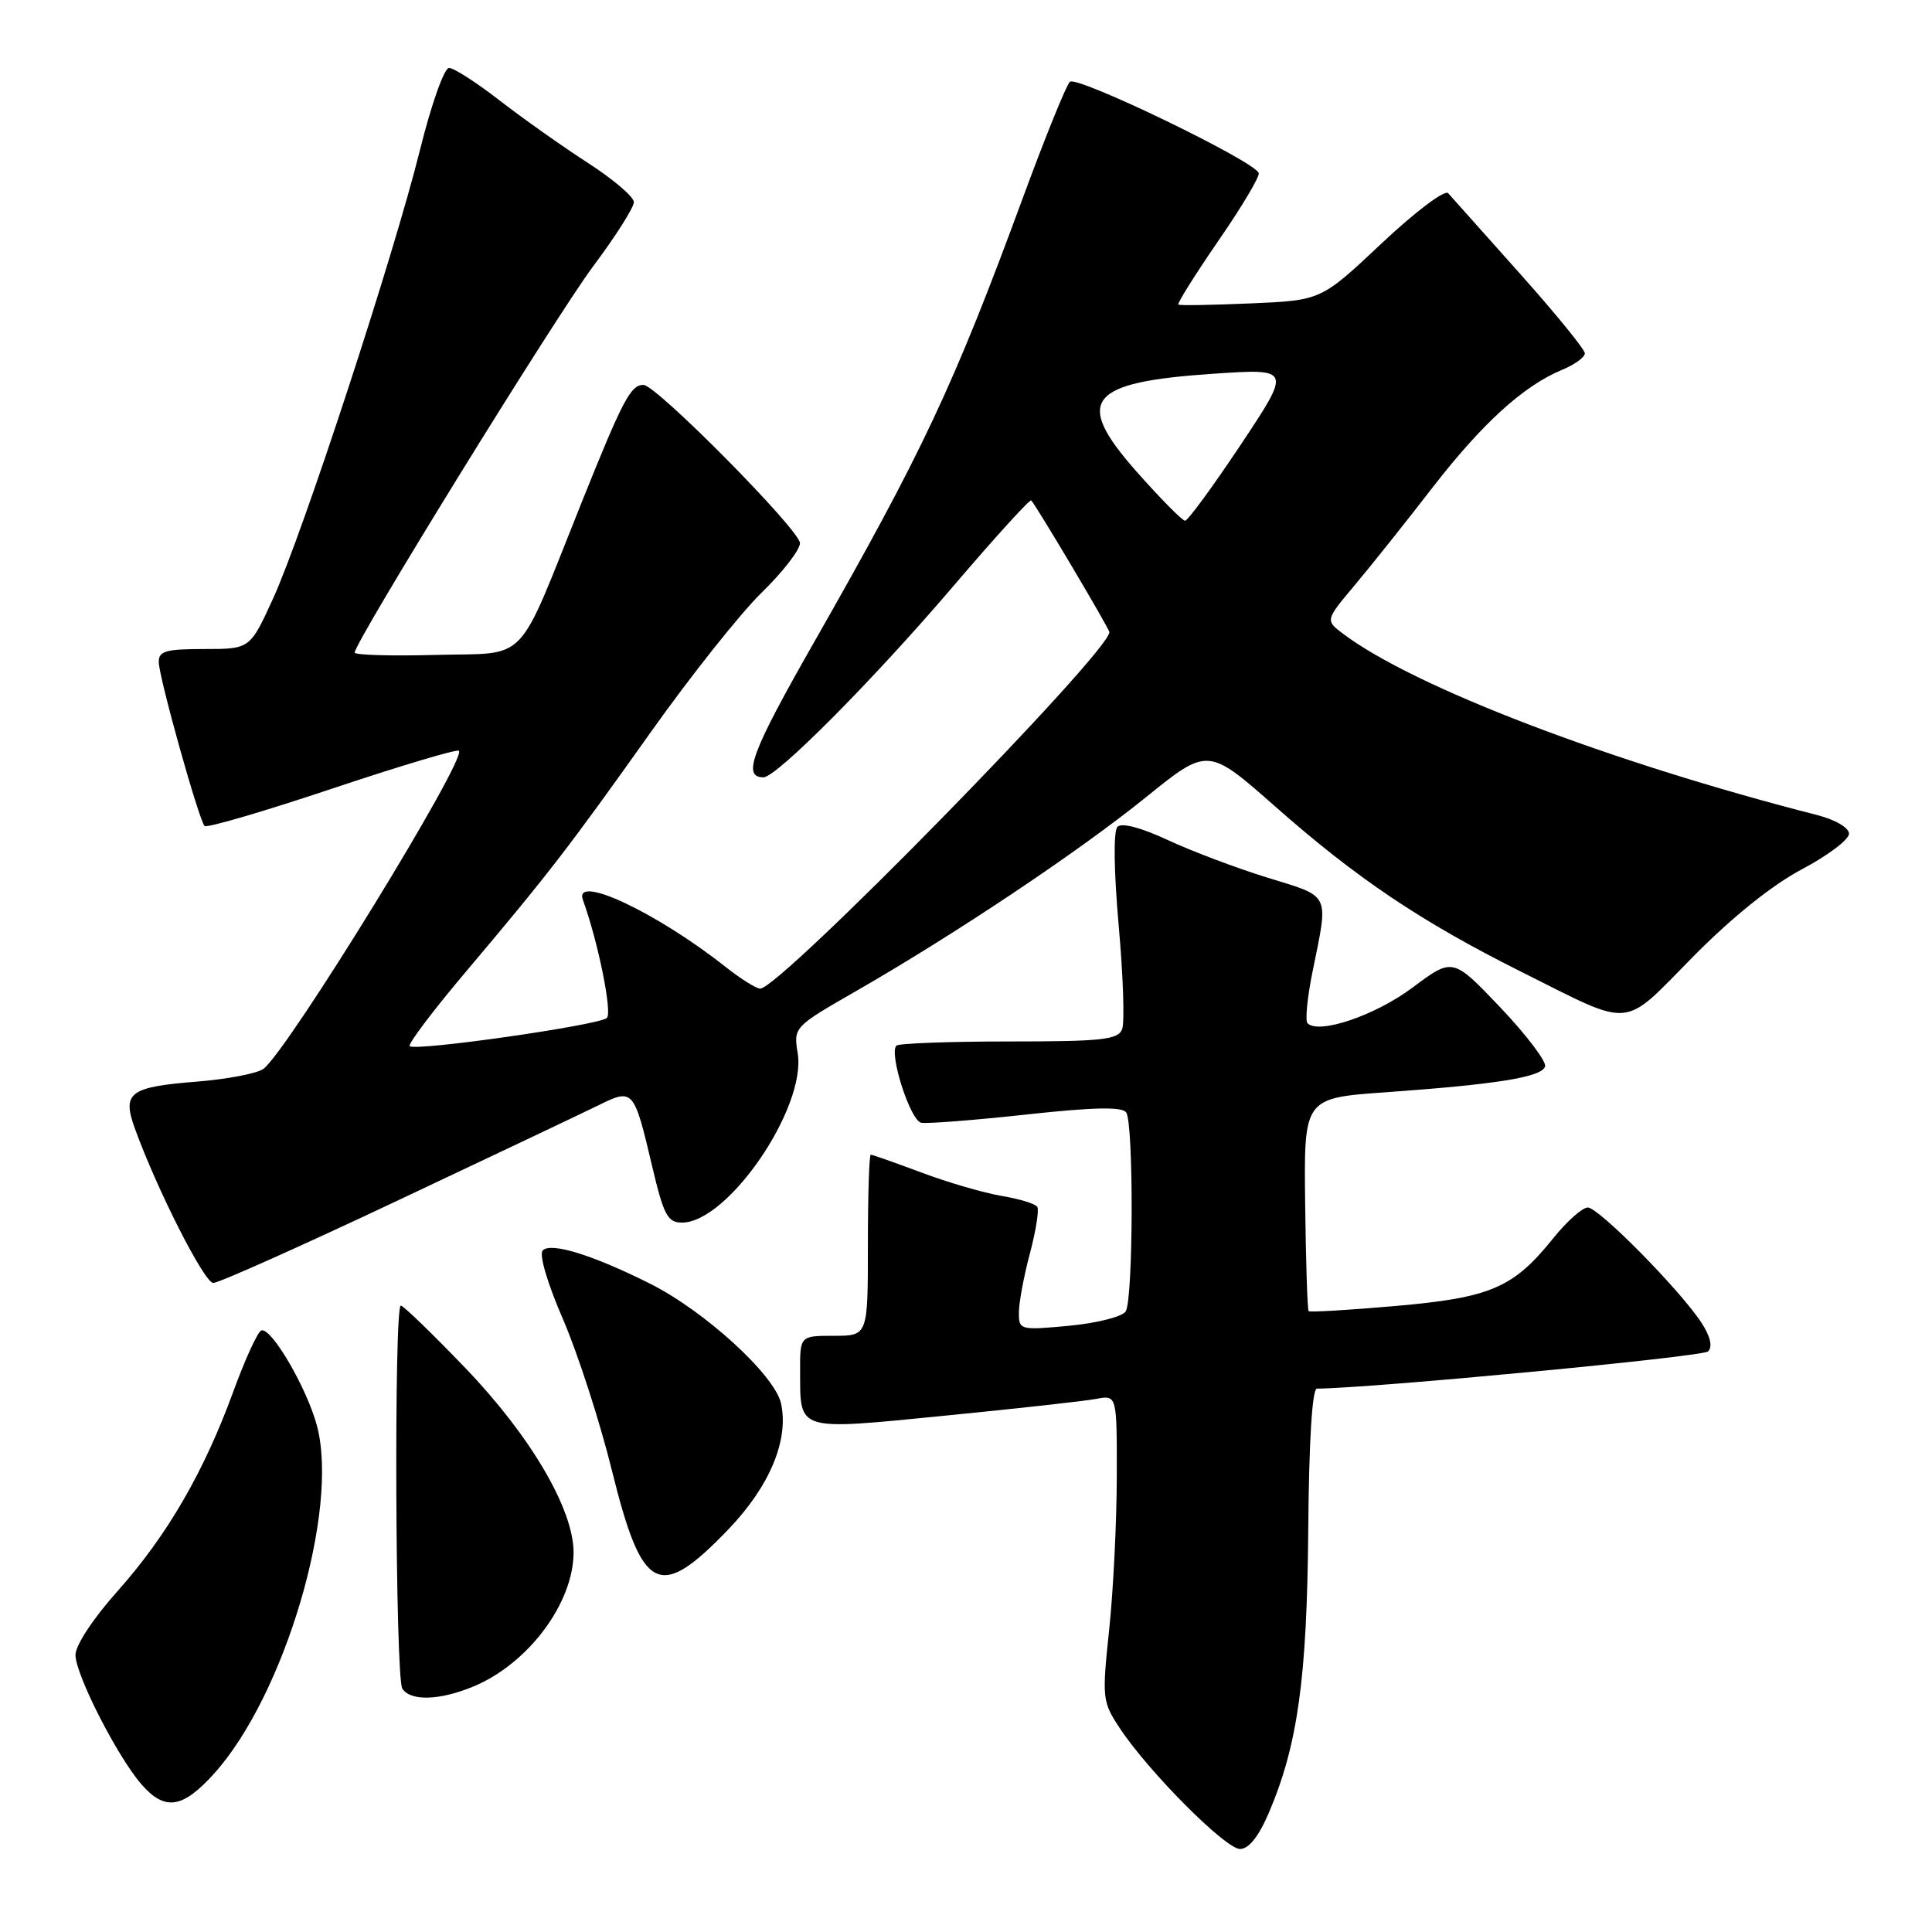 <?xml version="1.0" encoding="UTF-8" standalone="no"?>
<!DOCTYPE svg PUBLIC "-//W3C//DTD SVG 1.1//EN" "http://www.w3.org/Graphics/SVG/1.1/DTD/svg11.dtd" >
<svg xmlns="http://www.w3.org/2000/svg" xmlns:xlink="http://www.w3.org/1999/xlink" version="1.1" viewBox="0 0 256 256">
 <g >
 <path fill="currentColor"
d=" M 168.10 240.27 C 171.95 231.29 173.18 222.45 173.35 202.75 C 173.44 191.03 173.87 184.00 174.50 184.00 C 181.83 183.94 225.62 179.78 226.33 179.07 C 226.95 178.45 226.64 177.10 225.47 175.30 C 222.66 170.97 211.84 160.00 210.39 160.00 C 209.68 160.00 207.63 161.82 205.84 164.04 C 200.53 170.66 197.55 171.94 184.93 173.05 C 178.75 173.59 173.57 173.90 173.40 173.73 C 173.24 173.57 173.03 167.15 172.94 159.47 C 172.77 145.50 172.77 145.50 183.64 144.73 C 198.35 143.68 204.27 142.73 204.73 141.32 C 204.94 140.67 202.28 137.16 198.81 133.50 C 192.50 126.87 192.50 126.87 187.17 130.86 C 182.24 134.55 174.76 137.09 173.26 135.59 C 172.92 135.26 173.22 132.17 173.92 128.74 C 176.06 118.21 176.39 118.90 168.00 116.31 C 163.88 115.04 157.91 112.79 154.74 111.31 C 151.17 109.65 148.63 108.98 148.07 109.56 C 147.52 110.13 147.59 115.34 148.23 122.62 C 148.83 129.29 149.03 135.48 148.69 136.37 C 148.15 137.77 146.04 138.00 133.70 138.00 C 125.80 138.00 119.09 138.25 118.78 138.55 C 117.76 139.58 120.62 148.50 122.07 148.77 C 122.85 148.92 129.12 148.43 136.00 147.68 C 144.97 146.70 148.71 146.63 149.23 147.41 C 150.23 148.89 150.17 172.18 149.16 173.77 C 148.72 174.47 145.35 175.32 141.68 175.67 C 135.12 176.28 135.00 176.24 135.01 173.89 C 135.02 172.58 135.67 169.06 136.47 166.08 C 137.26 163.10 137.70 160.33 137.45 159.92 C 137.20 159.51 135.08 158.86 132.74 158.47 C 130.41 158.08 125.63 156.69 122.13 155.38 C 118.63 154.07 115.59 153.00 115.38 153.00 C 115.17 153.00 115.00 158.40 115.00 165.00 C 115.00 177.00 115.00 177.00 110.50 177.00 C 106.00 177.00 106.00 177.00 106.02 181.75 C 106.04 189.72 105.45 189.54 125.15 187.59 C 134.69 186.65 143.74 185.65 145.25 185.36 C 148.00 184.84 148.00 184.84 147.98 195.67 C 147.97 201.63 147.52 210.75 146.97 215.93 C 146.01 225.05 146.06 225.49 148.38 229.00 C 152.20 234.77 162.38 245.00 164.31 245.00 C 165.46 245.00 166.78 243.35 168.10 240.27 Z  M 28.35 235.03 C 37.70 224.68 44.97 200.13 42.00 188.93 C 40.68 183.95 35.96 175.85 34.63 176.29 C 34.15 176.45 32.49 180.08 30.92 184.37 C 27.03 195.04 22.15 203.46 15.56 210.85 C 12.35 214.44 10.00 218.01 10.00 219.29 C 10.01 221.90 15.54 232.75 18.74 236.43 C 21.85 239.99 24.18 239.65 28.35 235.03 Z  M 62.78 223.45 C 70.02 220.42 76.00 212.39 76.00 205.70 C 76.00 199.98 70.30 190.27 61.67 181.28 C 57.30 176.73 53.45 173.00 53.11 173.00 C 52.19 173.00 52.38 222.31 53.31 223.75 C 54.41 225.45 58.29 225.32 62.78 223.45 Z  M 96.54 202.62 C 102.00 196.92 104.55 190.80 103.49 185.96 C 102.66 182.20 93.38 173.72 86.11 170.08 C 78.54 166.29 73.02 164.58 71.92 165.68 C 71.40 166.20 72.51 169.99 74.61 174.83 C 76.57 179.38 79.48 188.36 81.07 194.80 C 85.10 211.10 87.33 212.22 96.54 202.62 Z  M 52.52 159.16 C 65.16 153.20 77.21 147.48 79.31 146.45 C 83.90 144.19 84.00 144.29 86.41 154.52 C 87.94 161.01 88.46 162.00 90.36 162.00 C 96.46 162.00 106.87 146.77 105.70 139.56 C 105.14 136.12 105.19 136.06 113.32 131.39 C 126.54 123.80 142.89 112.87 151.78 105.69 C 160.05 99.00 160.05 99.00 168.99 106.88 C 179.76 116.39 188.32 122.14 201.56 128.76 C 216.58 136.27 214.81 136.43 224.28 126.83 C 229.49 121.55 234.79 117.29 238.75 115.19 C 242.19 113.37 245.00 111.25 245.00 110.48 C 245.00 109.67 243.21 108.62 240.75 107.99 C 213.28 100.97 187.34 91.04 177.97 83.98 C 175.60 82.19 175.60 82.19 179.55 77.49 C 181.72 74.90 186.33 69.12 189.79 64.64 C 196.37 56.13 201.87 51.12 206.97 49.01 C 208.64 48.32 210.00 47.34 210.00 46.82 C 210.00 46.30 206.10 41.52 201.34 36.19 C 196.58 30.86 192.33 26.09 191.89 25.60 C 191.45 25.10 187.51 28.07 183.07 32.25 C 175.05 39.80 175.05 39.80 165.77 40.20 C 160.67 40.42 156.34 40.50 156.14 40.36 C 155.95 40.23 158.33 36.43 161.43 31.92 C 164.54 27.42 166.95 23.37 166.79 22.93 C 166.21 21.33 142.65 9.95 141.76 10.84 C 141.27 11.33 138.48 18.21 135.57 26.12 C 126.35 51.16 122.31 59.76 107.80 85.22 C 99.56 99.67 98.32 103.00 101.16 103.00 C 102.89 103.00 115.62 90.19 126.26 77.74 C 131.78 71.27 136.46 66.12 136.64 66.31 C 137.29 66.95 147.00 83.32 147.00 83.76 C 147.00 86.42 103.34 131.00 100.73 131.00 C 100.21 131.00 98.15 129.70 96.14 128.12 C 87.02 120.90 75.96 115.71 77.24 119.25 C 79.26 124.82 81.16 134.22 80.41 134.89 C 79.34 135.85 55.00 139.33 54.29 138.62 C 54.02 138.36 57.35 133.95 61.68 128.82 C 72.67 115.81 75.34 112.34 86.24 97.00 C 91.51 89.58 98.11 81.27 100.91 78.54 C 103.71 75.81 106.00 72.86 106.00 71.97 C 106.00 70.26 86.96 51.00 85.26 51.00 C 83.57 51.00 82.53 52.97 77.10 66.50 C 68.28 88.50 70.23 86.45 57.74 86.78 C 51.83 86.94 47.00 86.80 47.00 86.47 C 47.00 85.07 73.67 41.87 78.60 35.28 C 81.57 31.31 84.00 27.49 83.99 26.78 C 83.99 26.08 81.23 23.73 77.86 21.56 C 74.50 19.39 69.25 15.67 66.20 13.31 C 63.15 10.94 60.13 9.00 59.50 9.00 C 58.86 9.00 57.15 13.84 55.68 19.75 C 52.22 33.73 40.15 70.60 36.21 79.25 C 33.13 86.00 33.13 86.00 27.06 86.00 C 21.94 86.00 21.01 86.27 21.04 87.75 C 21.08 89.85 26.36 108.69 27.11 109.45 C 27.40 109.74 35.00 107.51 44.00 104.50 C 53.00 101.49 60.56 99.23 60.81 99.48 C 61.89 100.55 38.26 139.02 34.93 141.61 C 34.14 142.23 30.17 142.99 26.10 143.32 C 17.15 144.03 16.16 144.78 17.86 149.50 C 20.80 157.63 27.08 170.00 28.26 170.00 C 28.97 170.00 39.89 165.12 52.52 159.16 Z  M 150.58 62.47 C 142.24 53.02 144.12 50.64 160.81 49.52 C 171.12 48.83 171.12 48.83 164.41 58.92 C 160.72 64.46 157.39 69.00 157.03 69.00 C 156.66 69.00 153.76 66.06 150.58 62.47 Z "/>
</g>
</svg>
